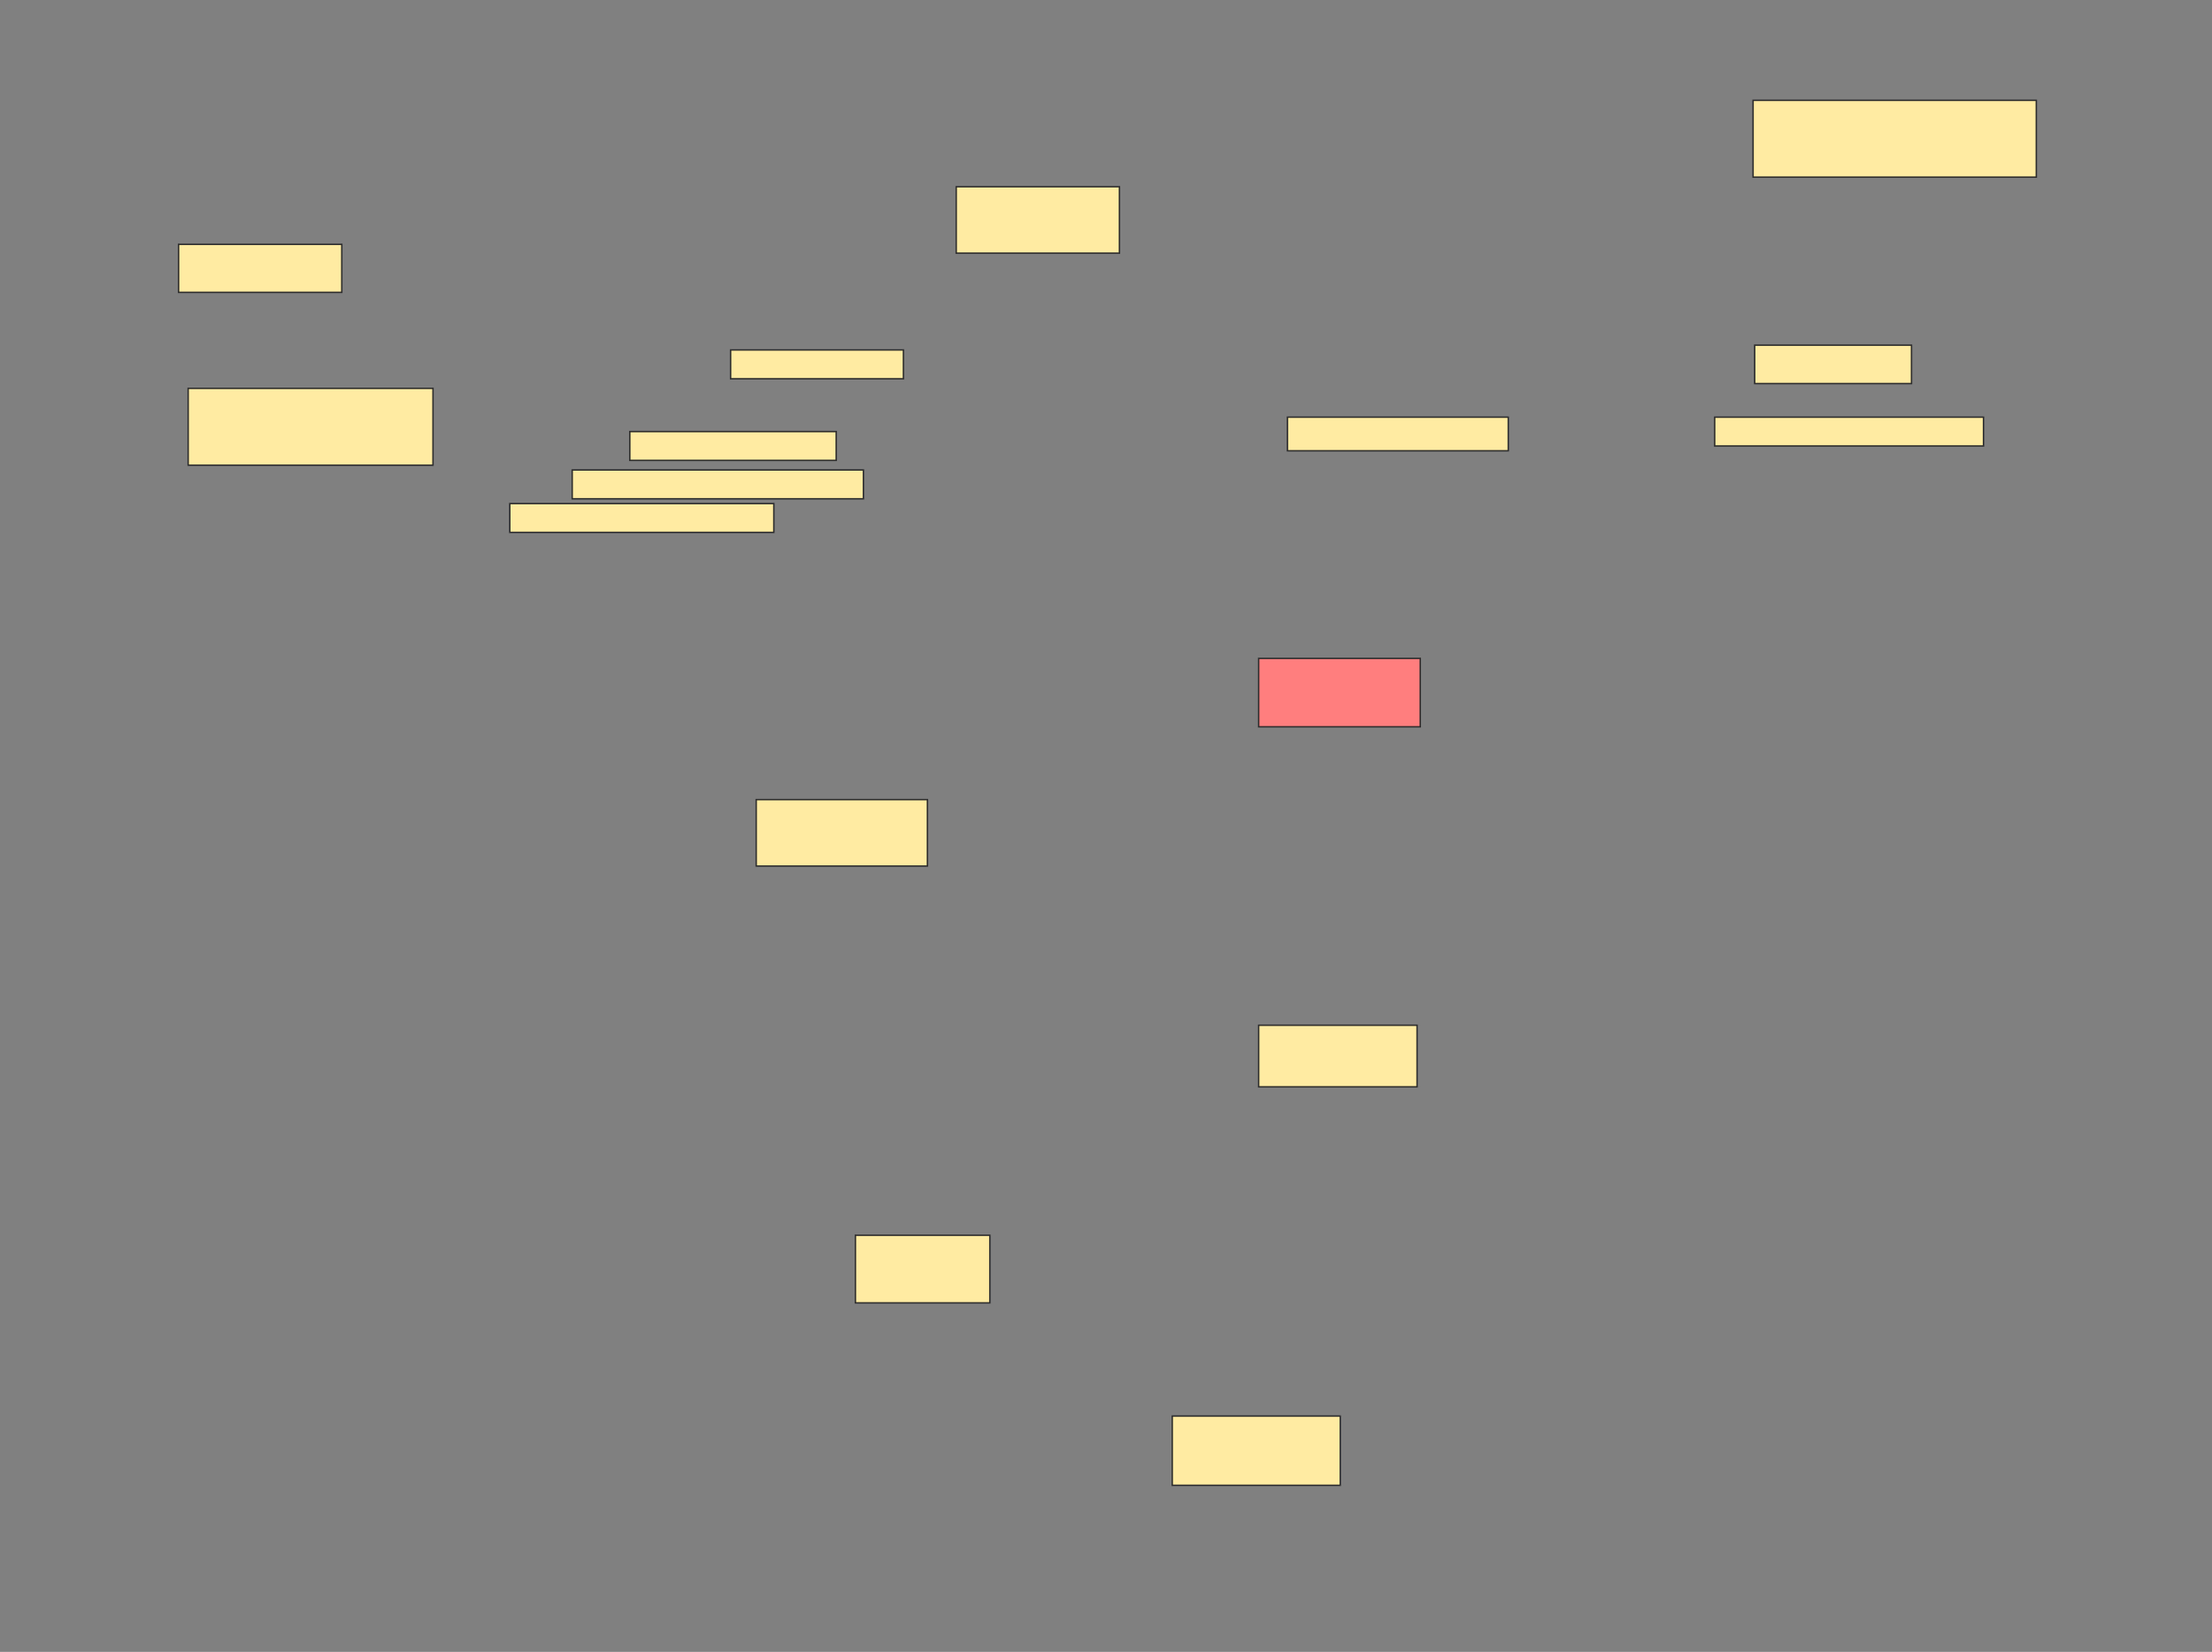<svg height="1147" width="1536" xmlns="http://www.w3.org/2000/svg">
 <rect width="100%" height="100%" fill="#808080" stroke="none"/>
 <!-- Created with Image Occlusion Enhanced -->
 <g>
  <title>Labels</title>
 </g>
 <g>
  <title>Masks</title>
  <rect fill="#FFEBA2" height="33.333" id="61625db57c0f4a1fa4335d45b310eacc-ao-1" stroke="#2D2D2D" width="113.333" x="124" y="169.667"/>
  <rect fill="#FFEBA2" height="53.333" id="61625db57c0f4a1fa4335d45b310eacc-ao-2" stroke="#2D2D2D" width="170" x="130.667" y="269.667"/>
  <rect fill="#FFEBA2" height="20" id="61625db57c0f4a1fa4335d45b310eacc-ao-3" stroke="#2D2D2D" width="120" x="507.333" y="243"/>
  <rect fill="#FFEBA2" height="20" id="61625db57c0f4a1fa4335d45b310eacc-ao-4" stroke="#2D2D2D" width="143.333" x="437.333" y="299.667"/>
  <rect fill="#FFEBA2" height="20" id="61625db57c0f4a1fa4335d45b310eacc-ao-5" stroke="#2D2D2D" width="202.222" x="397.333" y="326.333"/>
  <rect fill="#FFEBA2" height="20" id="61625db57c0f4a1fa4335d45b310eacc-ao-6" stroke="#2D2D2D" width="183.333" x="354" y="349.667"/>
  <rect fill="#FFEBA2" height="53.333" id="61625db57c0f4a1fa4335d45b310eacc-ao-7" stroke="#2D2D2D" width="196.667" x="1217.333" y="69.667"/>
  <rect fill="#FFEBA2" height="26.667" id="61625db57c0f4a1fa4335d45b310eacc-ao-8" stroke="#2D2D2D" width="108.889" x="1218.445" y="239.667"/>
  <rect fill="#FFEBA2" height="20" id="61625db57c0f4a1fa4335d45b310eacc-ao-9" stroke="#2D2D2D" width="186.667" x="1190.667" y="289.667"/>
  <rect fill="#FFEBA2" height="23.333" id="61625db57c0f4a1fa4335d45b310eacc-ao-10" stroke="#2D2D2D" width="153.333" x="894" y="289.667"/>
  <rect fill="#FFEBA2" height="46.111" id="61625db57c0f4a1fa4335d45b310eacc-ao-11" stroke="#2D2D2D" stroke-dasharray="null" stroke-linecap="null" stroke-linejoin="null" width="113.333" x="664" y="129.667"/>
  <rect class="qshape" fill="#FF7E7E" height="47.5" id="61625db57c0f4a1fa4335d45b310eacc-ao-12" stroke="#2D2D2D" stroke-dasharray="null" stroke-linecap="null" stroke-linejoin="null" width="112.222" x="874" y="457.167"/>
  <rect fill="#FFEBA2" height="46.111" id="61625db57c0f4a1fa4335d45b310eacc-ao-13" stroke="#2D2D2D" stroke-dasharray="null" stroke-linecap="null" stroke-linejoin="null" width="118.889" x="525.111" y="555.222"/>
  <rect fill="#FFEBA2" height="42.778" id="61625db57c0f4a1fa4335d45b310eacc-ao-14" stroke="#2D2D2D" stroke-dasharray="null" stroke-linecap="null" stroke-linejoin="null" width="110" x="874" y="711.889"/>
  <rect fill="#FFEBA2" height="46.944" id="61625db57c0f4a1fa4335d45b310eacc-ao-15" stroke="#2D2D2D" stroke-dasharray="null" stroke-linecap="null" stroke-linejoin="null" width="93.333" x="594" y="857.722"/>
  <rect fill="#FFEBA2" height="48.056" id="61625db57c0f4a1fa4335d45b310eacc-ao-16" stroke="#2D2D2D" stroke-dasharray="null" stroke-linecap="null" stroke-linejoin="null" width="116.667" x="814" y="983.278"/>
 </g>
</svg>